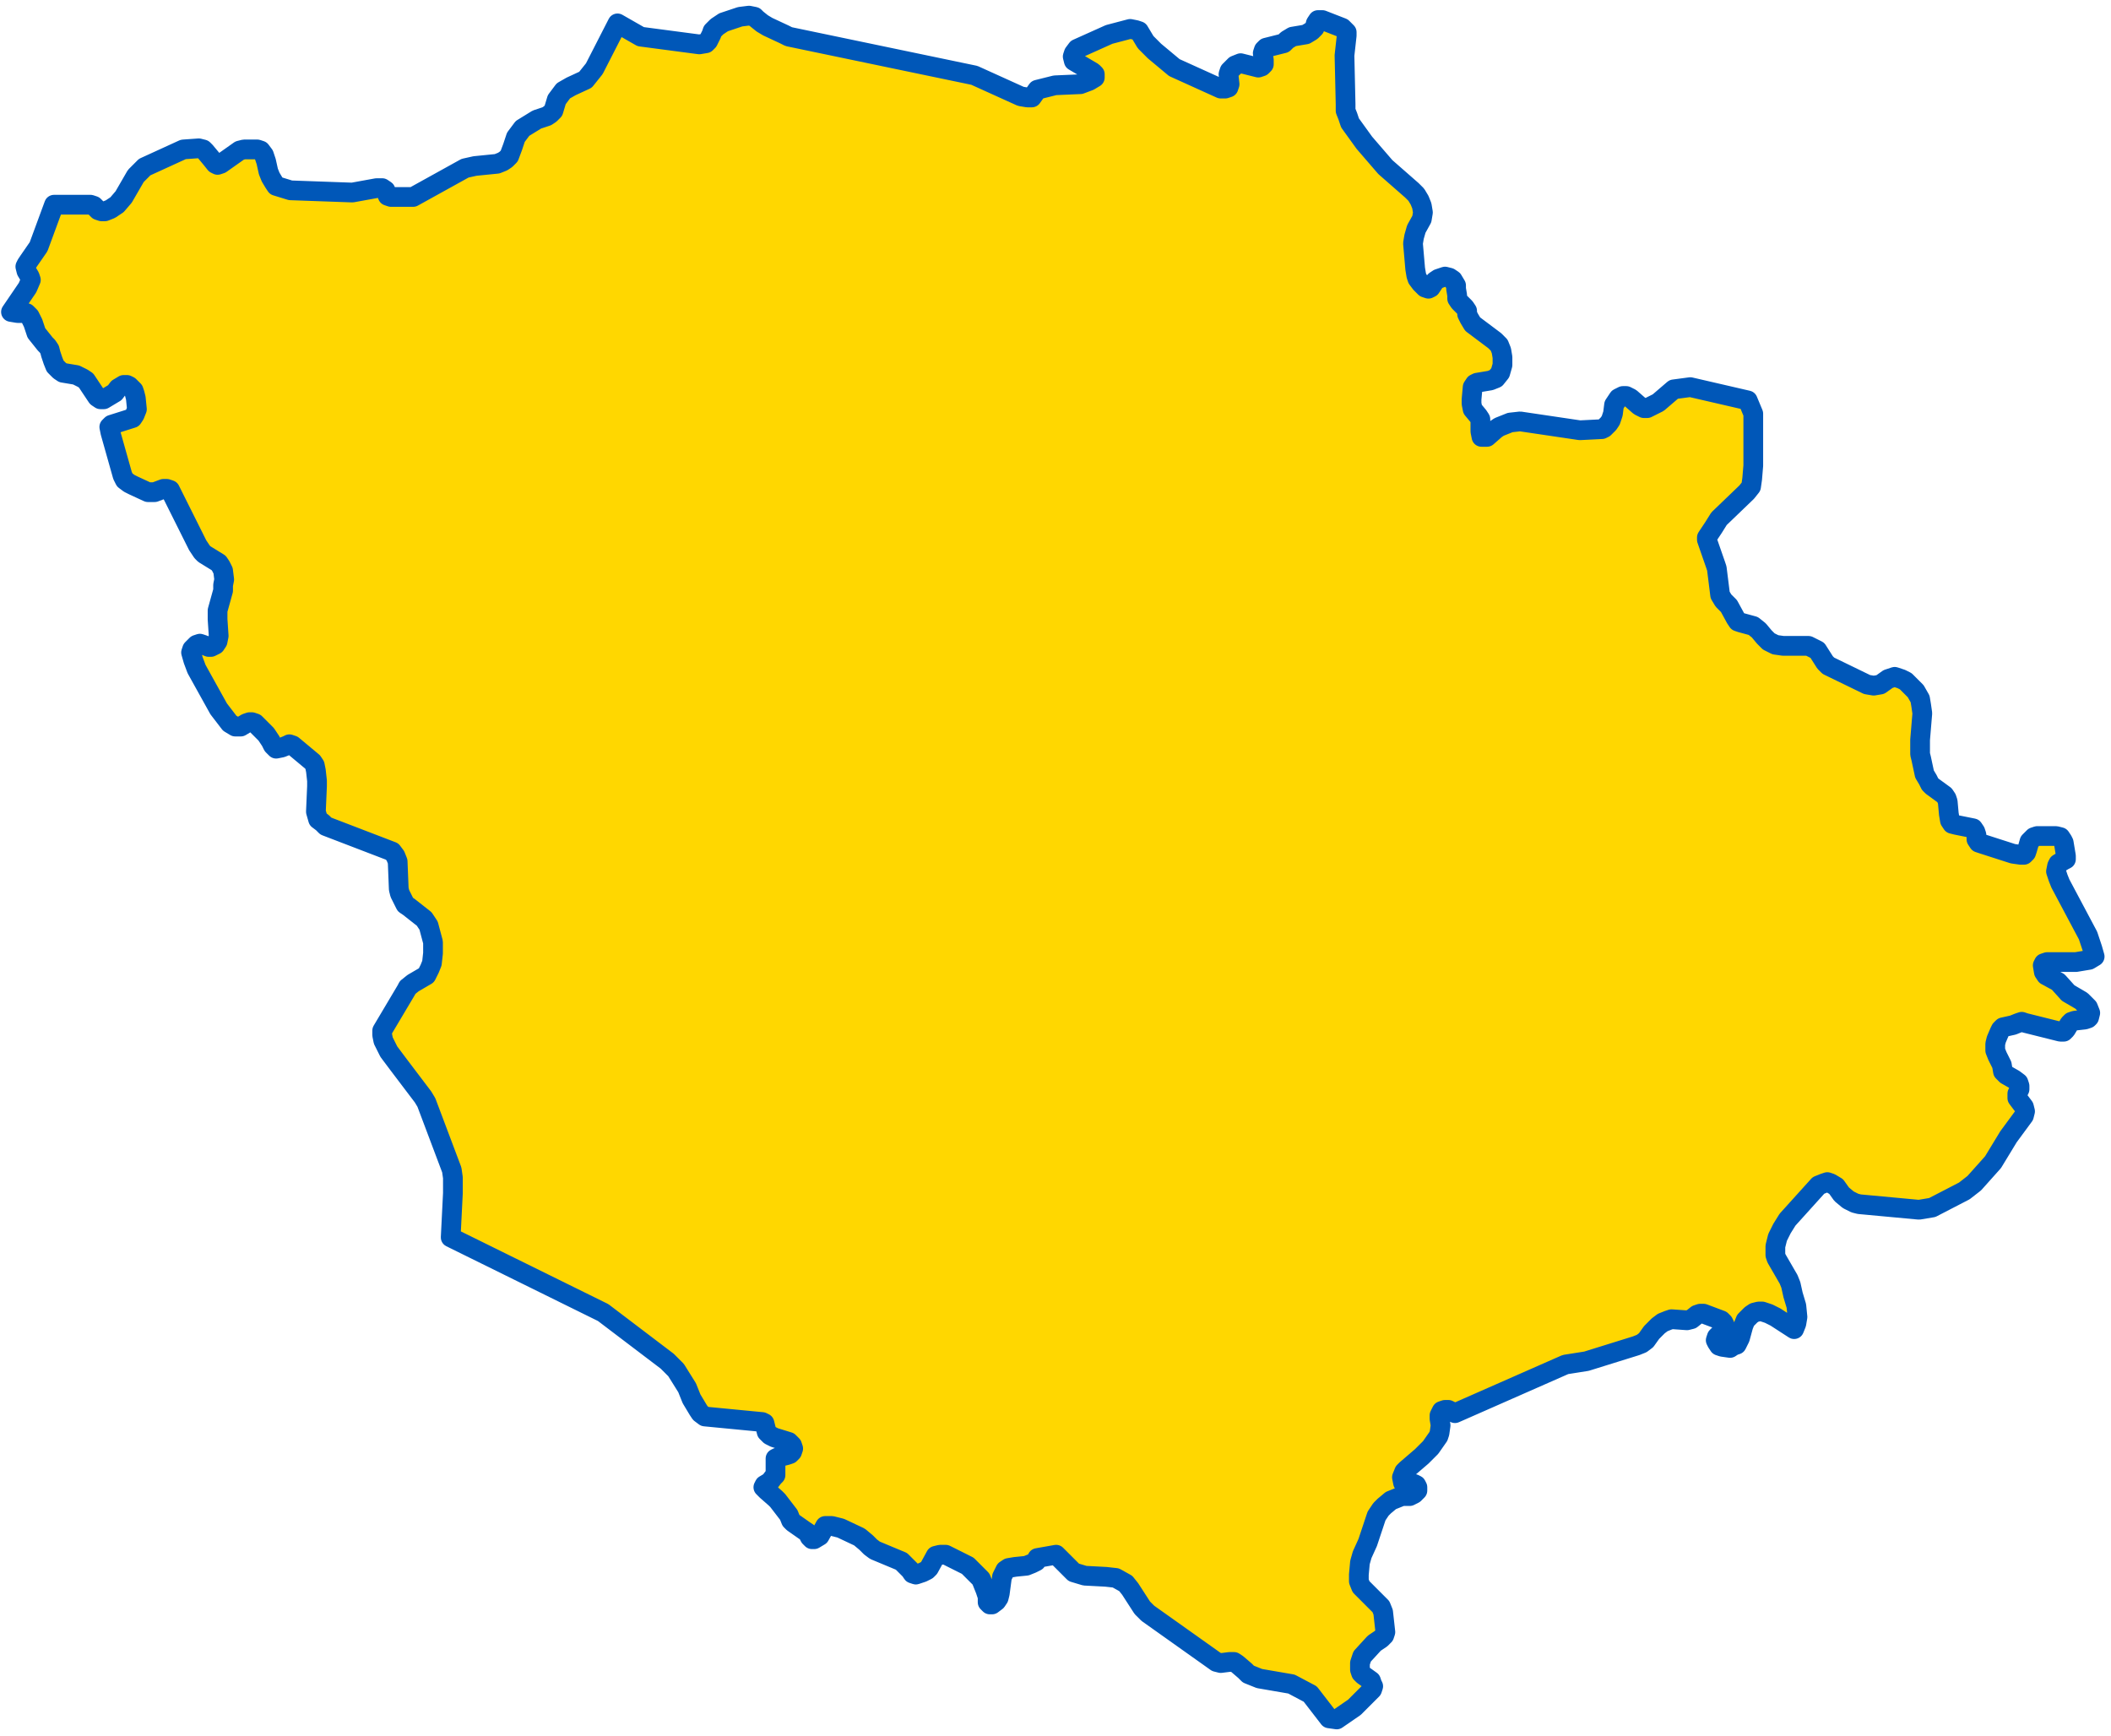 <svg width="214" height="176" viewBox="0 0 214 176" fill="none" xmlns="http://www.w3.org/2000/svg">
<path d="M177.176 40.592L177.736 41.937V47.205L177.624 48.55L177.512 49.335L177.064 49.896L174.264 52.586L173.704 53.482L173.032 54.491V54.715L173.928 57.293L174.04 57.63L174.376 60.32L174.712 60.88L175.048 61.217L175.272 61.441L175.944 62.674L176.168 63.01L176.504 63.122L177.736 63.458L178.296 63.907L178.856 64.579L179.304 65.028L179.976 65.364L180.76 65.476H183.336L183.784 65.7L184.232 65.924L185.016 67.157L185.352 67.494L189.272 69.399L189.944 69.511L190.616 69.399L191.4 68.839L192.072 68.615L192.408 68.727L192.744 68.839L193.192 69.063L194.2 70.072L194.648 70.856L194.76 71.529L194.872 72.313L194.648 75.004V76.461L194.76 76.909L195.096 78.478L195.432 79.039L195.656 79.487L195.88 79.711L197.112 80.608L197.336 80.944L197.448 81.281L197.56 82.514L197.672 83.186L197.896 83.522L198.344 83.634L200.024 83.971L200.248 84.307L200.36 84.643V85.092L200.584 85.428L200.92 85.54L204.056 86.549L204.84 86.661H205.176L205.4 86.437L205.512 86.1L205.736 85.316L205.96 85.092L206.184 84.867L206.52 84.755H208.424L208.872 84.867L209.096 85.204L209.208 85.428L209.432 86.773V87.109L209.208 87.221L208.648 87.558L208.536 87.782L208.424 88.342L208.648 89.015L208.872 89.575L211.672 94.843L212.12 96.189L212.344 96.973L211.784 97.309L210.44 97.534H207.528L207.192 97.646L207.08 97.87L207.192 98.542L207.416 98.879L208.648 99.551L209.656 100.672L211 101.457L211.672 102.129L211.896 102.69L211.784 103.138L211.672 103.25L211.336 103.362L210.328 103.474L209.992 103.586L209.768 103.811L209.432 104.371L209.208 104.595H208.872L205.288 103.699L204.952 103.586L204.616 103.699L204.056 103.923L203.048 104.147L202.824 104.371L202.712 104.595L202.376 105.38L202.264 105.828V106.501L202.488 107.061L202.936 107.958L203.048 108.63L203.384 108.967L204.168 109.415L204.616 109.751L204.728 110.088V110.424L204.504 110.872V111.321L205.176 112.217L205.288 112.666L205.176 113.114L203.608 115.244L202.04 117.822L200.136 119.952L199.128 120.736L195.88 122.417L194.536 122.642L188.488 122.081L188.04 121.969L187.368 121.633L186.696 121.072L186.136 120.288L185.576 119.952L185.24 119.839L184.904 119.952L184.344 120.176L181.208 123.65L180.648 124.547L180.2 125.444L179.976 126.341V126.901V127.237L180.088 127.574L181.32 129.703L181.544 130.264L181.768 131.273L182.104 132.393L182.216 133.514L182.104 134.187L181.88 134.747L179.976 133.514L179.304 133.178L178.632 132.954H178.296L177.848 133.066L177.512 133.29L176.952 133.851L176.728 134.411L176.392 135.644L176.056 136.317L175.72 136.429L175.384 136.653L174.6 136.541L174.264 136.429L174.04 136.092L173.928 135.868L174.04 135.532L174.264 135.308L174.712 134.859L174.824 134.635V134.299L174.712 134.075L174.488 133.851L172.696 133.178H172.36L172.024 133.29L171.464 133.739L171.016 133.851L169.448 133.739L169.112 133.851L168.552 134.075L168.104 134.411L167.432 135.084L166.872 135.868L166.424 136.205L165.864 136.429L160.824 137.998L158.696 138.334L147.496 143.266L146.824 142.93H146.488L146.152 143.042L145.928 143.49V143.827L146.04 144.499L145.928 145.284L145.816 145.62L145.032 146.741L144.136 147.638L142.568 148.983L142.344 149.207L142.12 149.767L142.232 150.328L142.68 150.44H143.352L143.576 150.552L143.688 150.776V151.112L143.352 151.449L142.904 151.673H142.12L141 152.121L140.328 152.682L139.992 153.018L139.544 153.69L138.648 156.381L138.088 157.614L137.864 158.398L137.752 159.631V160.304L137.976 160.864L139.768 162.658L139.992 162.882L140.216 163.442L140.44 165.46L140.328 165.796L139.992 166.132L139.32 166.581L138.088 167.926L137.976 168.262L137.864 168.598V169.271L137.976 169.607L138.2 169.831L138.984 170.392L139.096 170.728L139.208 170.952L139.096 171.289L138.648 171.737L137.304 173.082L135.512 174.315L134.728 174.203L132.824 171.737L130.92 170.728L127.672 170.168L126.552 169.719L126.216 169.383L125.432 168.71L125.096 168.486H124.648L123.752 168.598L123.304 168.486L116.36 163.554L115.8 162.994L114.568 161.088L114.12 160.528L113.112 159.967L112.104 159.855L109.976 159.743L108.856 159.407L107.064 157.614L105.16 157.95L105.048 158.286L104.6 158.51L104.04 158.735L102.92 158.847L102.248 158.959L101.912 159.183L101.576 159.855L101.352 161.537L101.24 161.985L101.016 162.321L100.568 162.658H100.344L100.12 162.433V161.873L99.896 161.2L99.448 160.08L99.224 159.855L98.552 159.183L98.104 158.735L95.864 157.614H95.304L94.856 157.726L94.184 158.959L93.96 159.183L93.512 159.407L92.84 159.631L92.504 159.519L92.28 159.183L91.944 158.847L91.384 158.286L88.696 157.165L88.248 156.829L87.8 156.381L87.128 155.82L85.224 154.923L84.328 154.699H83.656L83.096 155.708L82.536 156.044H82.312L82.088 155.82L81.864 155.372L81.528 155.148L80.408 154.363L80.184 154.139L79.96 153.578L78.84 152.121L78.616 151.897L77.72 151.112L77.384 150.776L77.496 150.552L78.056 150.216L78.392 149.767L78.616 149.543V149.207V148.198V147.862L78.84 147.75L79.736 147.526L80.072 147.413L80.296 147.189L80.408 146.853L80.296 146.517L79.96 146.18L78.504 145.732L78.056 145.508L77.72 145.172L77.496 144.275L77.272 144.163L71.448 143.602L71 143.266L70.776 142.93L70.104 141.809L69.656 140.688L68.536 138.895L68.088 138.446L67.64 137.998L61.144 133.066L45.688 125.444L45.912 120.96V119.391L45.8 118.606L43.224 111.769L42.888 111.209L40.424 107.958L40.088 107.51L39.416 106.613L38.856 105.492L38.744 104.932V104.483L41.208 100.336L41.32 100.112L41.88 99.663L43.224 98.879L43.336 98.655L43.56 98.206L43.784 97.646L43.896 96.637V95.964V95.516L43.448 93.835L43 93.162L41.432 91.929L41.096 91.705L40.872 91.257L40.536 90.584L40.424 90.136L40.312 87.333L40.088 86.773L39.752 86.325L33.032 83.747L32.696 83.41L32.248 83.074L32.024 82.289L32.136 79.711V79.151L32.024 78.142L31.912 77.582L31.688 77.245L29.672 75.564L29.336 75.452L29.112 75.564L28.552 75.788L27.992 75.9L27.656 75.564L27.432 75.116L26.984 74.443L26.088 73.546L25.864 73.322L25.528 73.21H25.304L24.968 73.322L24.408 73.659H24.072H23.848L23.288 73.322L22.168 71.865L19.928 67.83L19.592 66.933L19.368 66.149L19.48 65.812L19.704 65.588L19.928 65.364L20.264 65.252L20.6 65.364L21.16 65.588H21.384L21.832 65.364L22.056 65.028L22.168 64.467L22.056 62.786V61.889L22.616 59.872V59.311L22.728 58.751L22.616 57.854L22.392 57.406L22.168 57.069L20.712 56.173L20.488 55.948L20.04 55.276L17.24 49.671L16.904 49.559H16.568L15.672 49.896H15.336H15L13.544 49.223L13.096 48.999L12.648 48.663L12.424 48.214L11.192 43.843L11.08 43.282L11.304 43.058L13.432 42.386L13.656 42.049L13.88 41.489L13.768 40.368L13.656 39.92L13.544 39.583L13.096 39.135L12.872 39.023H12.536L11.976 39.359L11.64 39.808L11.08 40.144L10.52 40.48H10.184L9.848 40.256L8.728 38.575L8.392 38.35L7.72 38.014L6.376 37.79L6.04 37.566L5.592 37.117L5.368 36.557L5.144 35.884L5.032 35.436L4.808 35.1L4.584 34.876L3.688 33.755L3.352 32.746L3.016 32.073L2.68 31.737H2.344H1.784L1.112 31.625L2.792 29.159L3.128 28.374L3.016 28.038L2.68 27.478L2.568 27.029L2.68 26.805L2.904 26.469L3.912 25.012L5.48 20.752H9.176L9.512 20.864L9.96 21.313L10.296 21.425H10.632L11.192 21.201L11.864 20.752L12.536 19.968L13.768 17.838L14.216 17.39L14.664 16.941L18.584 15.148L20.152 15.036L20.6 15.148L20.824 15.372L21.384 16.045L21.832 16.605L22.056 16.717L22.392 16.605L24.296 15.26L24.744 15.148H25.64H26.088L26.424 15.26L26.76 15.708L26.984 16.381L27.208 17.39L27.432 17.95L27.768 18.51L27.992 18.847L29.448 19.295L35.72 19.519L38.184 19.071H38.744L39.08 19.295L39.304 19.856L39.64 19.968H41.88L47.144 17.053L48.152 16.829L50.392 16.605L50.952 16.381L51.288 16.157L51.624 15.82L51.96 14.924L52.296 13.915L52.632 13.466L52.968 13.018L54.424 12.121L55.432 11.785L55.768 11.561L56.104 11.225L56.44 10.104L56.776 9.655L57.112 9.207L57.896 8.759L59.352 8.086L60.248 6.965L62.6 2.37L64.952 3.715L70.888 4.499L71.56 4.387L71.784 4.163L72.12 3.49L72.232 3.154L72.68 2.706L73.352 2.258L75.032 1.697L75.928 1.585L76.488 1.697L76.712 1.921L77.272 2.37L77.832 2.706L79.512 3.49L79.96 3.715L98.776 7.638L103.48 9.768L104.152 9.88H104.6L105.16 9.095L106.952 8.647L109.528 8.535L110.424 8.198L110.984 7.862V7.526L110.76 7.302L108.856 6.181L108.744 5.732L108.856 5.396L109.192 4.948L112.44 3.49L114.568 2.93L115.128 3.042L115.464 3.154L116.136 4.275L117.032 5.172L119.048 6.853L123.752 8.983H124.2L124.536 8.871L124.648 8.535L124.536 7.526L124.648 7.189L124.872 6.965L125.208 6.629L125.768 6.405L126.216 6.517L127.56 6.853L127.896 6.741L128.12 6.517V6.069L128.008 5.396L128.12 5.06L128.344 4.836L129.688 4.499L130.136 4.387L130.472 4.051L131.032 3.715L132.376 3.49L132.936 3.154L133.272 2.818L133.384 2.37L133.608 2.033H134.056L136.072 2.818L136.296 3.042L136.52 3.266V3.603L136.296 5.62L136.408 10.552V11.225L136.632 11.785L136.856 12.458L138.312 14.475L140.44 16.941L143.128 19.295L143.576 19.743L143.912 20.304L144.136 20.864L144.248 21.537L144.136 22.209L143.576 23.218L143.352 24.003L143.24 24.675L143.464 27.253L143.576 27.926L143.688 28.262L144.024 28.711L144.472 29.159L144.808 29.271L145.032 29.159L145.48 28.486L145.816 28.262L146.488 28.038L146.936 28.15L147.272 28.374L147.608 28.935V29.271L147.72 29.944V30.28L147.944 30.616L148.504 31.177L148.728 31.513V31.849L148.952 32.297L149.288 32.858L151.528 34.539L151.976 34.988L152.2 35.548L152.312 36.221V37.005L152.088 37.79L151.64 38.35L151.08 38.575L149.736 38.799L149.512 38.911L149.288 39.247L149.176 40.48V40.928L149.288 41.489L149.848 42.161L150.072 42.498V42.946V43.731L150.184 44.291H150.52H150.744L151.64 43.506L151.976 43.282L153.096 42.834L154.104 42.722L160.152 43.619L162.392 43.506L162.616 43.394L163.064 42.946L163.288 42.61L163.512 41.937L163.624 41.04L163.848 40.704L164.072 40.368L164.52 40.144H164.856L165.304 40.368L166.2 41.153L166.648 41.377H166.984L168.104 40.816L169.672 39.471L171.352 39.247L177.176 40.592Z" fill="#FFD700" stroke="#0057B8" stroke-width="2" stroke-linecap="round" stroke-linejoin="round"/>
</svg>
